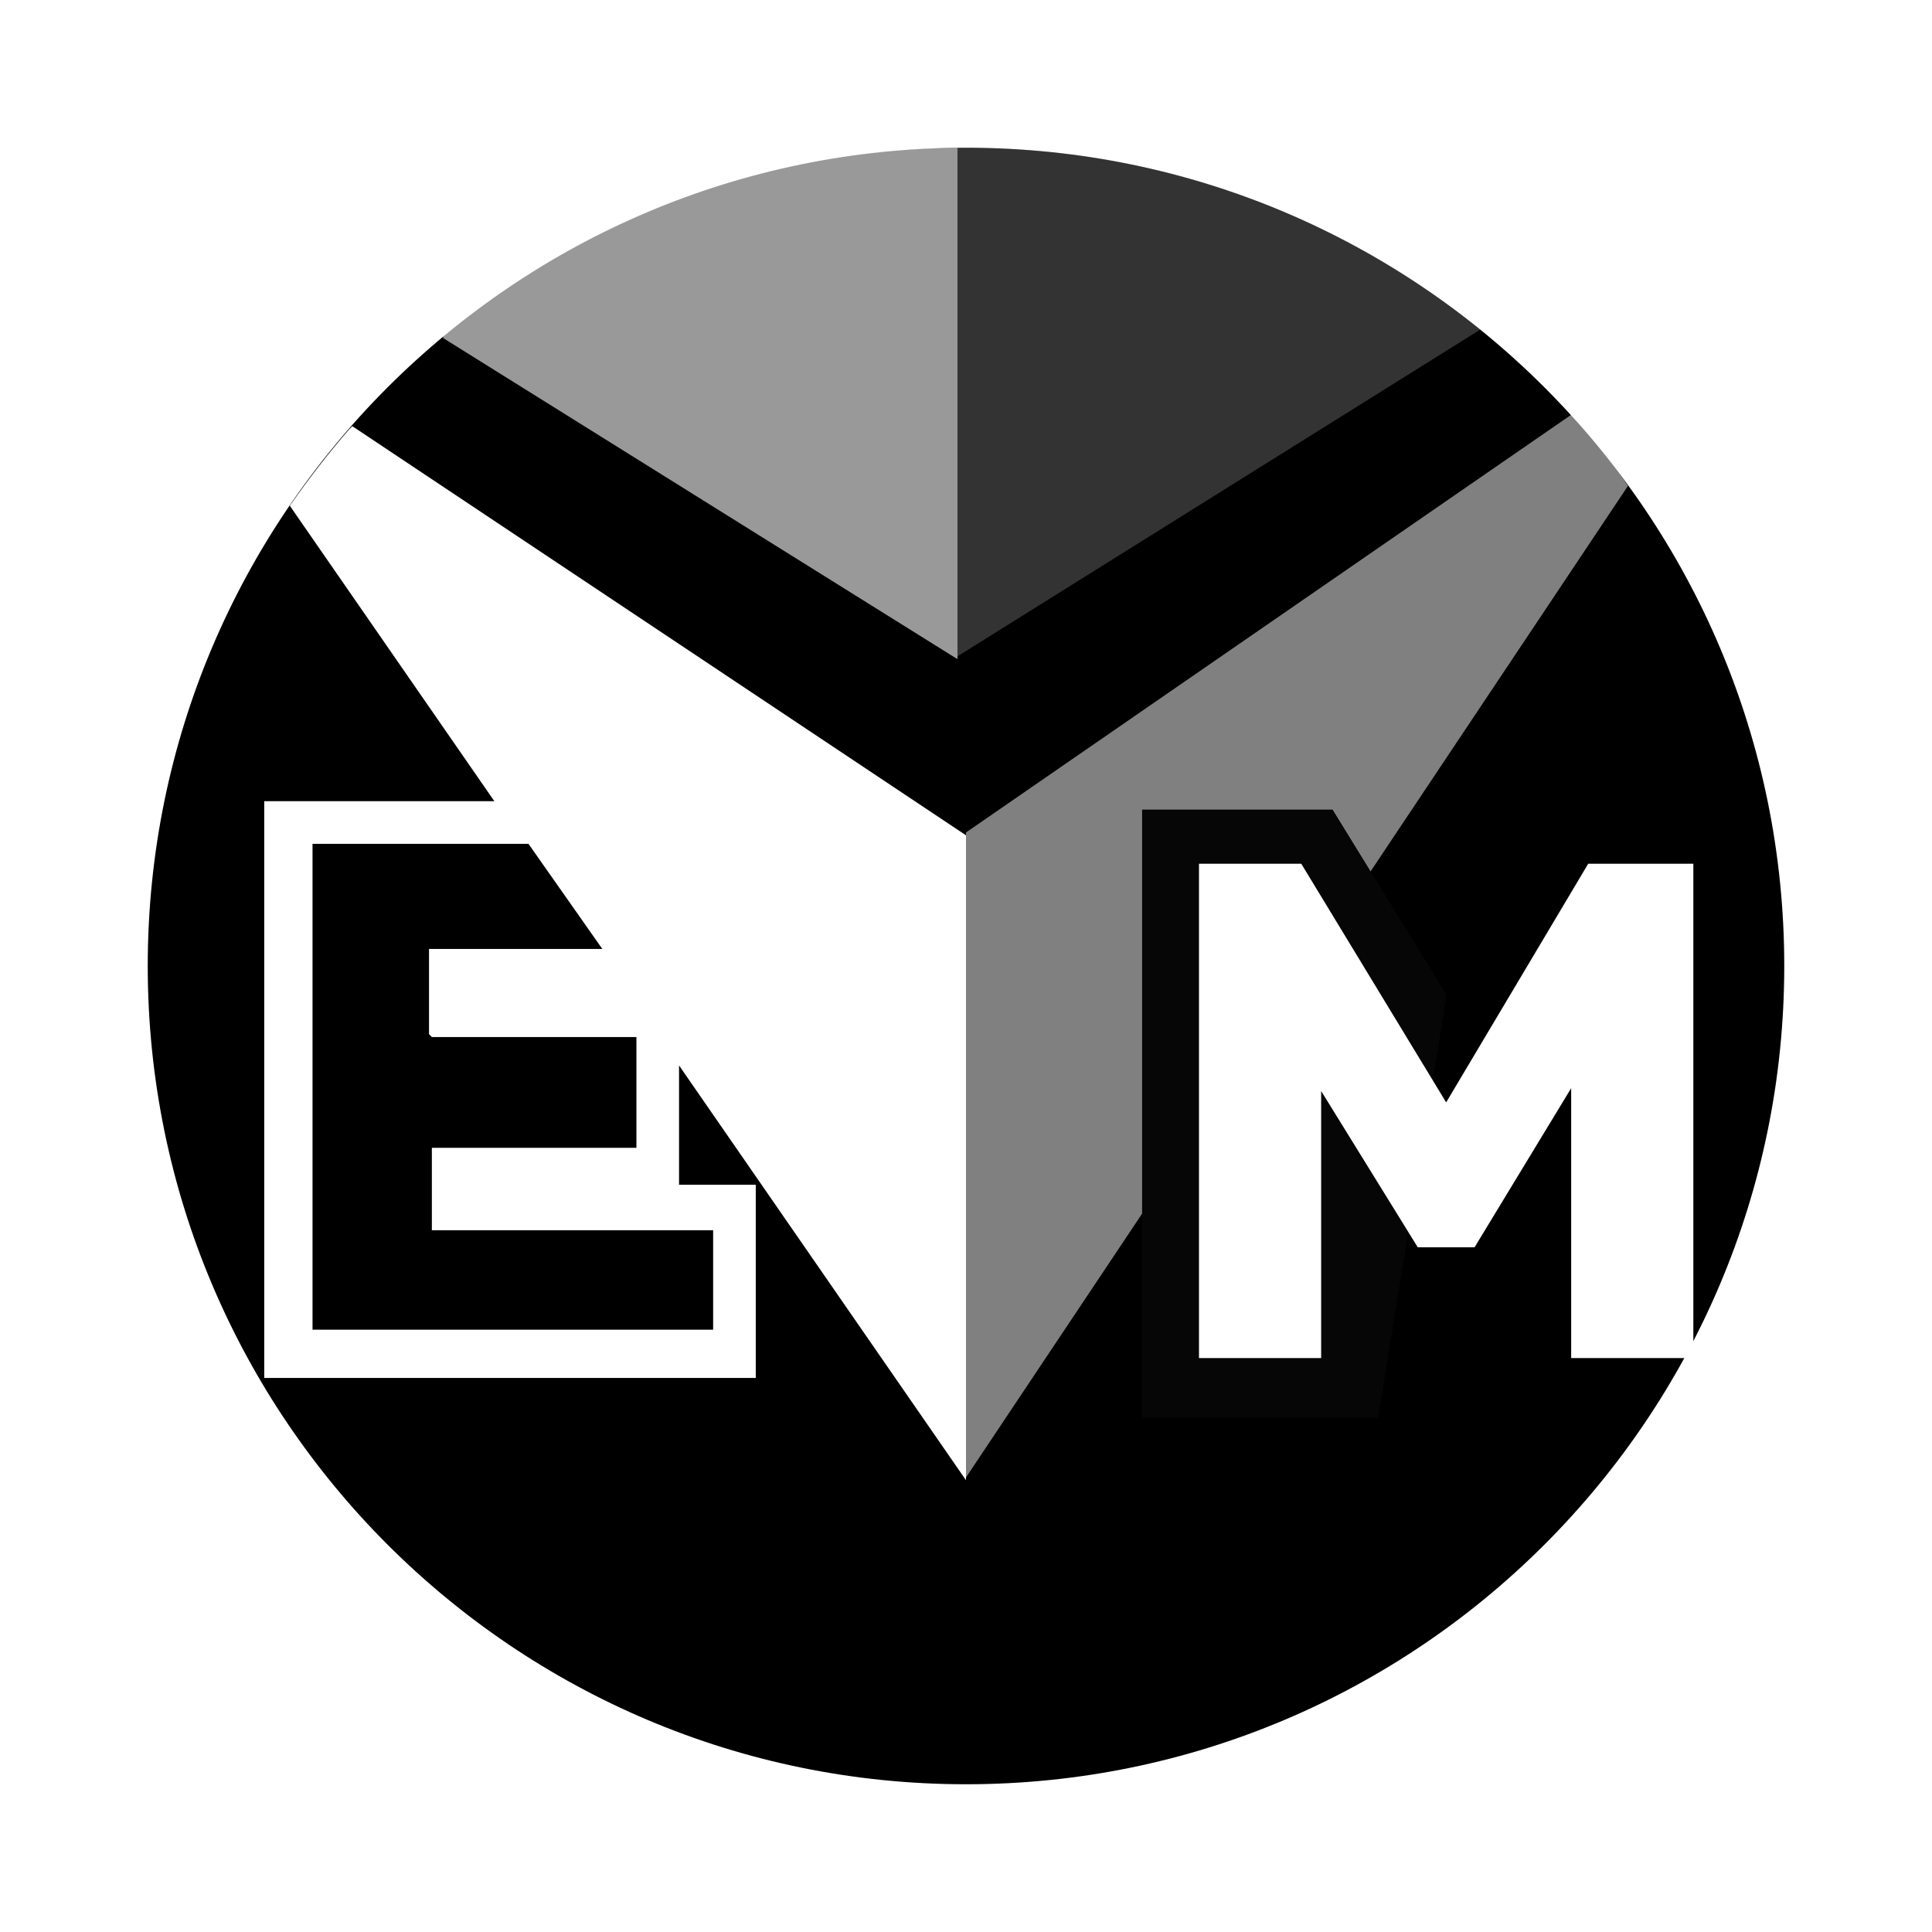 <svg width="68" height="68" viewBox="0 0 68 68" fill="none" xmlns="http://www.w3.org/2000/svg">
<g filter="url(#filter0_d_1308_984)">
<path d="M34 60C50.569 60 64 46.569 64 30C64 13.431 50.569 0 34 0C17.431 0 4 13.431 4 30C4 46.569 17.431 60 34 60Z" fill="white"/>
<path d="M34 58.8C49.9 58.8 62.8 45.9 62.8 30C62.8 14.1 49.9 1.2 34 1.2C18.1 1.2 5.2 14.1 5.2 30C5.2 45.9 18.1 58.8 34 58.8Z" fill="black"/>
<path d="M26.8 29.4V25.6H10.9V42.7H25V39.2H15.1V36.3H22.3V32.4H15.1V29.4H26.8Z" fill="black"/>
<path opacity="0.5" d="M55.3 10.6L34 25.3V48L57.3 13.1C56.7 12.2 56 11.4 55.3 10.6Z" fill="white"/>
<path d="M15.6 7.9L33.7 19.2V1.2C26.8 1.2 20.5 3.8 15.6 7.8V7.9Z" fill="white" fill-opacity="0.6"/>
<path fill-rule="evenodd" clip-rule="evenodd" d="M50.9 31L46.9 24.5H40.2V45.9H48.5L50.9 31.1V31ZM51.9 39.9H49.9L46.5 34.4V43.8H42.2V26.4H45.8L50.9 34.8" fill="#060606"/>
<path fill-rule="evenodd" clip-rule="evenodd" d="M50.9 31L46.9 24.5H40.2V45.9H48.5L50.9 31.1V31Z" fill="#060606"/>
<path d="M34 1.2C33.9 1.2 33.8 1.2 33.7 1.2V19.1L52.1 7.6C47.2 3.6 40.9 1.2 34 1.2Z" fill="white" fill-opacity="0.2"/>
<path d="M59.6 26.4V43.8H55.3V34.3L51.9 39.9H49.9L46.5 34.4V43.8H42.2V26.4H45.8L50.9 34.8L55.9 26.4H59.5H59.6ZM12.4 11L34 25.4V48.1L23.9 33.5V37.7H26.6V44.5H9.3V24.2H17.4L10.2 13.8C10.9 12.8 11.6 11.9 12.3 11.1L12.4 11ZM15.1 32.4V29.4H21.2L18.6 25.7H11V42.8H25.1V39.3H15.2V36.4H22.4V32.5H15.2L15.1 32.4Z" fill="white"/>
</g>
<defs>
<filter id="filter0_d_1308_984" x="0" y="0" width="68" height="68" filterUnits="userSpaceOnUse" color-interpolation-filters="sRGB">
<feFlood flood-opacity="0" result="BackgroundImageFix"/>
<feColorMatrix in="SourceAlpha" type="matrix" values="0 0 0 0 0 0 0 0 0 0 0 0 0 0 0 0 0 0 127 0" result="hardAlpha"/>
<feOffset dy="4"/>
<feGaussianBlur stdDeviation="2"/>
<feComposite in2="hardAlpha" operator="out"/>
<feColorMatrix type="matrix" values="0 0 0 0 0 0 0 0 0 0 0 0 0 0 0 0 0 0 0.25 0"/>
<feBlend mode="normal" in2="BackgroundImageFix" result="effect1_dropShadow_1308_984"/>
<feBlend mode="normal" in="SourceGraphic" in2="effect1_dropShadow_1308_984" result="shape"/>
</filter>
</defs>
</svg>
